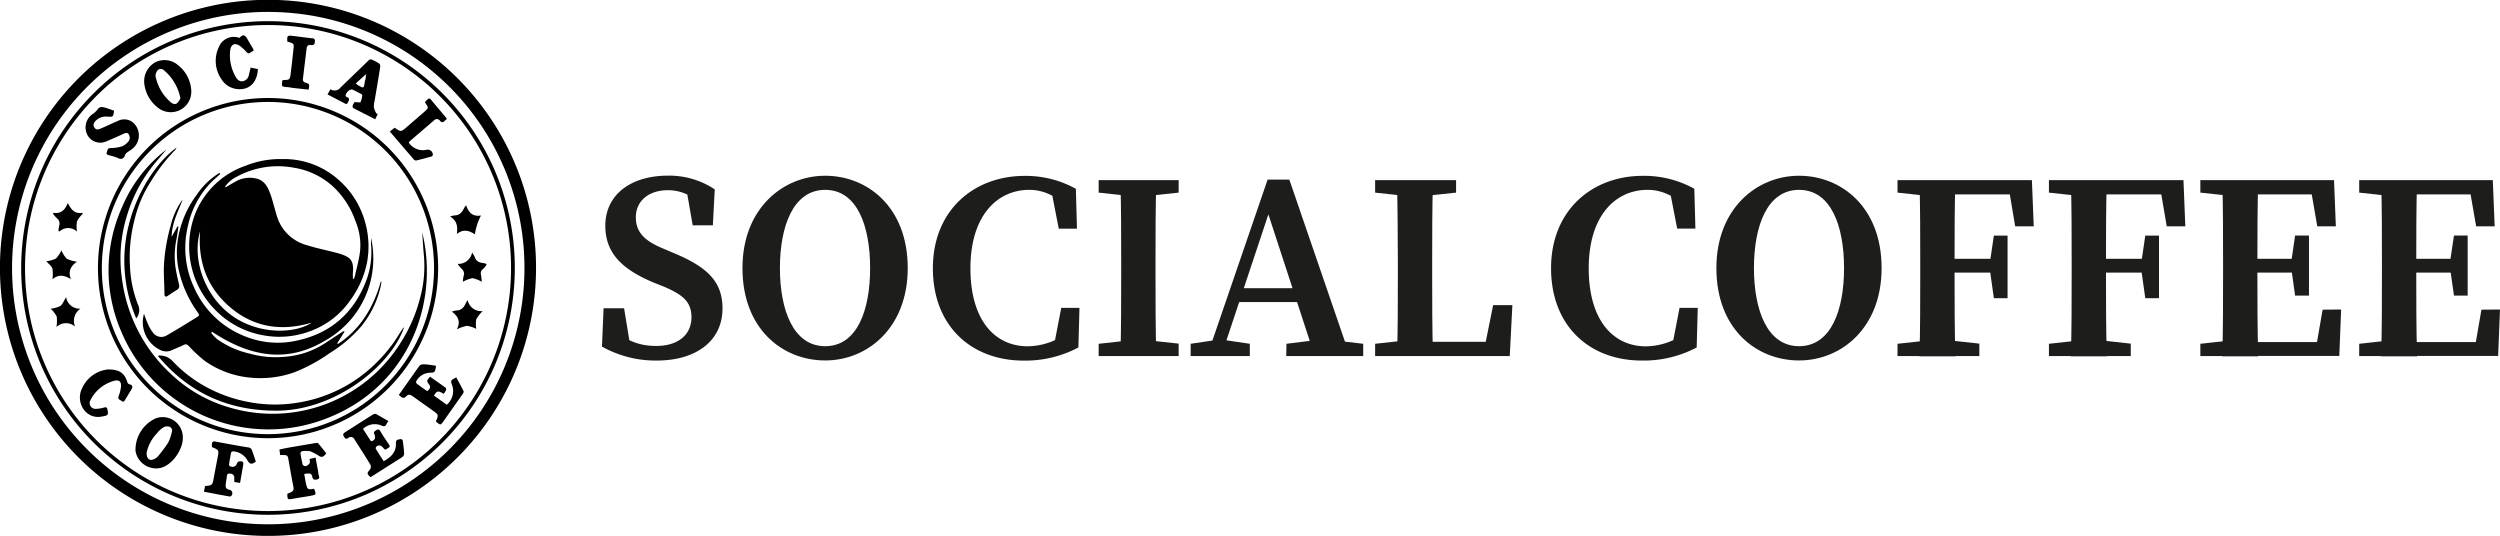 <svg xmlns="http://www.w3.org/2000/svg" viewBox="0 0 487.23 104.51"><defs><style>.cls-1{fill:#1d1d1b;}</style></defs><g id="Слой_2" data-name="Слой 2"><g id="Слой_1-2" data-name="Слой 1"><path class="cls-1" d="M134.76,61.83c0-3-1.67-4.4-5.46-6L127.22,55c-5.69-2.43-9.25-5.46-9.25-11,0-6.08,5-9.77,12.22-9.77a16,16,0,0,1,9.11,2.68l-.37,7H135l-1.36-7.81,3.75,1.59v2.59c-2.65-2.24-4.58-3.21-7.28-3.21-3.48,0-6.19,1.94-6.19,5.29,0,3,1.87,4.65,5.28,6.06l2.23.95c6.71,2.8,9.38,5.72,9.38,10.77,0,6.1-4.89,10.13-12.86,10.13a21.36,21.36,0,0,1-10.63-2.72l.31-7.47h4l1.34,8.17-3.68-1.35V64.42c3.24,2,5.19,3,8.61,3C132.15,67.43,134.76,65.24,134.76,61.83Z"/><path class="cls-1" d="M176.91,52.25c0,11.62-7.81,18-16.09,18s-16.12-6.1-16.12-18c0-11.62,7.9-18,16.12-18S176.91,40.34,176.91,52.25ZM160.82,67.47c6.23,0,8.76-7,8.76-15.22S167.05,37,160.82,37,152,44.1,152,52.25,154.6,67.47,160.82,67.47Z"/><path class="cls-1" d="M208.65,64.37v2.75l-3.34.74L206.83,60h3.55l-.21,7.72a22.06,22.06,0,0,1-10.64,2.56c-10.2,0-17.72-6.7-17.72-18s8-18,17.87-18a20.05,20.05,0,0,1,10,2.52l.21,7.76h-3.55l-1.54-7.92,3.34.77v3C205.49,37.89,203,37,200.61,37c-6.24,0-11.48,5-11.48,15.28S194,67.49,200.3,67.49A13.31,13.31,0,0,0,208.65,64.37Z"/><path class="cls-1" d="M214.12,37.54V35.11h15.59v2.43l-7.2.77h-1.28Zm8.39,28.65,7.2.78V69.4H214.12V67l7.11-.78Zm-4-15.06c0-5.32,0-10.7-.15-16h7c-.16,5.22-.16,10.59-.16,16v2.23c0,5.34,0,10.71.16,16h-7c.15-5.22.15-10.6.15-16Z"/><path class="cls-1" d="M232.05,67l5.25-.78h1l5.28.78V69.4H232.05Zm15-32h4.23L263.09,69.4h-6.86l-9.59-29.33,1.57-1.33L238,69.4h-2.75Zm-5.8,21.17h13.95l1,2.7h-15.8ZM250.72,67l6.17-.77h2.26l6.53.77V69.4h-15Z"/><path class="cls-1" d="M268,37.54V35.11h15.78v2.43l-7.19.77h-1.47Zm7.79,28.65V69.4H268V67l7.12-.78Zm-3.51-31.08h7c-.16,5.29-.16,10.66-.16,16v3.16c0,4.47,0,9.85.16,15.11h-7c.15-5.29.15-10.66.15-15.48V51.13C272.4,45.74,272.4,40.37,272.25,35.11Zm22.47,24.36-.51,9.93H275.76V66.62h16.68L289,69.4l2-9.93Z"/><path class="cls-1" d="M329.14,64.37v2.75l-3.33.74L327.33,60h3.55l-.21,7.72A22.1,22.1,0,0,1,320,70.27c-10.19,0-17.71-6.7-17.71-18s8-18,17.87-18a20.08,20.08,0,0,1,10.05,2.52l.21,7.76h-3.55l-1.54-7.92,3.33.77v3C326,37.89,323.51,37,321.1,37c-6.23,0-11.47,5-11.47,15.28s4.86,15.22,11.17,15.22A13.29,13.29,0,0,0,329.14,64.37Z"/><path class="cls-1" d="M366.71,52.25c0,11.62-7.81,18-16.09,18s-16.11-6.1-16.11-18c0-11.62,7.89-18,16.11-18S366.71,40.34,366.71,52.25ZM350.62,67.47c6.23,0,8.77-7,8.77-15.22S356.85,37,350.62,37s-8.79,7.09-8.79,15.24S344.4,67.47,350.62,67.47Z"/><path class="cls-1" d="M369.81,37.54V35.11h7.79v3.2h-.67Zm8.83,28.65,7.12.78V69.4H369.81V67l7.12-.78Zm-4.4-15.06c0-5.32,0-10.7-.15-16h7c-.16,5.22-.16,10.59-.16,16V53c0,5.74,0,11.11.16,16.44h-7c.15-5.22.15-10.6.15-16Zm17-16,3.05,2.76H377.6V35.11H396l.36,9h-3.62Zm-1.81,18H377.6V50.44h11.8Zm-1.61-2,.77-5.21h2.67v12.2h-2.67l-.77-5.47Z"/><path class="cls-1" d="M399.32,37.54V35.11h7.78v3.2h-.66Zm8.83,28.65,7.12.78V69.4H399.32V67l7.12-.78Zm-4.4-15.06c0-5.32,0-10.7-.15-16h7c-.16,5.22-.16,10.59-.16,16V53c0,5.74,0,11.11.16,16.44h-7c.15-5.22.15-10.6.15-16Zm17-16,3,2.76H407.1V35.11h18.44l.36,9h-3.62Zm-1.81,18H407.1V50.44h11.81Zm-1.61-2,.77-5.21h2.67v12.2h-2.67l-.77-5.47Z"/><path class="cls-1" d="M428.83,37.54V35.11h7.78v3.2H436Zm7.78,28.65V69.4h-7.78V67l7.12-.78Zm-3.35-15.06c0-5.32,0-10.7-.15-16h7c-.16,5.22-.16,10.59-.16,16V53c0,5.74,0,11.11.16,16.44h-7c.15-5.22.15-10.6.15-16Zm16.8-16,3,2.76H436.61V35.11h18.27l.36,9h-3.62Zm-1.92,18H436.61V50.44h11.53Zm8.13,7.19-.36,9.05h-19.3V66.66h17.53l-3.05,2.74,1.57-9.05Zm-9.74-9.21.77-5.21H450V57.61H447.3l-.77-5.47Z"/><path class="cls-1" d="M459.79,37.54V35.11h7.78v3.2h-.67Zm7.78,28.65V69.4h-7.78V67l7.11-.78Zm-3.35-15.06c0-5.32,0-10.7-.15-16h7c-.16,5.22-.16,10.59-.16,16V53c0,5.74,0,11.11.16,16.44h-7c.15-5.22.15-10.6.15-16Zm16.8-16,3,2.76H467.57V35.11h18.26l.36,9h-3.61Zm-1.92,18H467.57V50.44H479.1Zm8.13,7.19-.36,9.05h-19.3V66.66H485.1l-3.05,2.74,1.56-9.05Zm-9.75-9.21.78-5.21h2.67V57.61h-2.67l-.78-5.47Z"/><path d="M104.47,52.32A52.24,52.24,0,1,1,54.16,0,52.21,52.21,0,0,1,104.47,52.32Zm-52.08-50a49.93,49.93,0,1,0,49.81,51A49.87,49.87,0,0,0,52.39,2.33Z"/><path d="M100.33,52.36A48.1,48.1,0,1,1,51.76,4.13,48.08,48.08,0,0,1,100.33,52.36ZM52.17,99.6A47.36,47.36,0,1,0,4.88,52.27,47.33,47.33,0,0,0,52.17,99.6Z"/><path d="M52.35,19.1A33.15,33.15,0,1,1,19.09,52.18,33.14,33.14,0,0,1,52.35,19.1Zm-.19,65.51A32.37,32.37,0,1,0,19.85,52.1,32.34,32.34,0,0,0,52.16,84.61Z"/><path d="M75.71,82.06a2.91,2.91,0,0,0-.37.54c-.21.56-.57.54-1,.33a3.32,3.32,0,0,0-3.59.66c.5.79,1,1.56,1.48,2.3.16.24.78-.1.85-.51a1.16,1.16,0,0,0-.09-.69c-.21-.38-.09-.56.23-.79s.64-.33.92.16c.52.88,1.09,1.73,1.67,2.57.22.32.18.51-.14.67s-.53.55-.88.1S74,86.58,73.39,87a.53.53,0,0,0-.16.45c.49.81,1,1.61,1.55,2.43,1.46-.8,2.48-1.81,2.38-3.55,0-.7.49-.67.9-.74s.45.36.49.65c.09.69.17,1.38.21,2.08a.85.85,0,0,1-.19.6,2.87,2.87,0,0,1-.69.49L72.22,93c-.76-.68-.73-.76-.13-1.48a1,1,0,0,0,.13-.9c-1-1.68-2.08-3.31-3.14-5a.78.78,0,0,0-1.22-.26c-.53.36-.65,0-.88-.36s0-.55.26-.75c1.78-1.13,3.55-2.28,5.34-3.4.2-.12.53-.25.7-.17C74.09,81.14,74.87,81.6,75.71,82.06Z"/><path d="M86.47,76.76c-1.08-.66-1.32-.62-1.89.34l2.49,1.78a3.5,3.5,0,0,0,1-3.95c-.28-.73-.21-.85.85-1.38.48.9,1,1.8,1.44,2.72.06.12-.09.37-.19.52l-3.72,5.28c-.59.84-.59.84-1.51.08.56-1.31.56-1.31-.62-2.15l-3.67-2.62c-.88-.63-1-.61-1.75.09a.59.59,0,0,1-.52,0,3.34,3.34,0,0,1-.65-.5l1.12-1.6c1-1.37,1.92-2.74,2.91-4.09A1,1,0,0,1,82.5,71c.82,0,1.63.17,2.45.27a.81.81,0,0,1,0,.24c-.19,1.09-.19,1.1-1.31,1.14a3.13,3.13,0,0,0-2.54,1.7c-.06.08.05.36.16.45.66.49,1.35,1,2,1.43.59-.45.71-.82.39-1.26-.53-.74-.53-.74.16-1.56,1,.72,2.05,1.43,3.06,2.18.1.07.11.39,0,.55A3.41,3.41,0,0,1,86.47,76.76Z"/><path d="M37.27,17.52A4,4,0,0,1,30.8,21a6.9,6.9,0,0,1-2.69-4.8,4.23,4.23,0,0,1,2.05-4,4,4,0,0,1,4.52.48A6.75,6.75,0,0,1,37.27,17.52Zm-2.11,1.64a9.45,9.45,0,0,0-3.23-5.48.84.84,0,0,0-1.19,0,1.66,1.66,0,0,0-.42,1.19,9,9,0,0,0,2.89,5c.37.33.87.58,1.3.25A3.22,3.22,0,0,0,35.16,19.16Z"/><path d="M35.63,85.26c.08,2.21-1.94,5.3-4.27,5.92a4.08,4.08,0,0,1-4.95-3.29,6.74,6.74,0,0,1,4-6.38A3.93,3.93,0,0,1,35.63,85.26Zm-7.06,3c0,1.21.65,1.64,1.5,1.2a2.12,2.12,0,0,0,.68-.49,26.27,26.27,0,0,0,2-2.66,8.28,8.28,0,0,0,.74-2.13.78.78,0,0,0-.43-1,1.51,1.51,0,0,0-1.13.06,5.37,5.37,0,0,0-1.39,1.26A7.78,7.78,0,0,0,28.57,88.25Z"/><path d="M69.1,19.9c.52,0,1.07.13,1.16,0a4,4,0,0,0,.34-1.35c0-.07-.12-.18-.2-.23-.54-.28-1.08-.57-1.63-.83-.4-.19-1,.18-1.33.84-.25.45.11.56.39.71s.24.46.08.71-.18.64-.63.46l-.17-.1-3.28-1.71.57-1a1.47,1.47,0,0,0,2-.38c1.8-1.74,3.61-3.47,5.4-5.22a.6.6,0,0,1,.8-.12,9.94,9.94,0,0,1,1.21.64.73.73,0,0,1,.31.58c-.33,2.18-.71,4.34-1.07,6.51a6.32,6.32,0,0,0-.19,1.55,4.29,4.29,0,0,0,.54,1.21l.24,0-.51,1.08c-1.47-.75-2.88-1.46-4.27-2.19a.51.51,0,0,1-.13-.46A3.53,3.53,0,0,1,69.1,19.9Zm.23-3.63c.22.16.33.26.45.34,1.1.64,1.1.64,1.31-.59,0-.22.11-.42.15-.64s.06-.59.09-.93Z"/><path d="M22.23,21.57c-.16,1.22-.16,1.22-1.25,1.17a2.77,2.77,0,0,0-2.33.79c-.35.38-.61.83-.24,1.35s.83.33,1.24.16c1.1-.45,2.18-1,3.27-1.45a2.72,2.72,0,0,1,3,.28A3.34,3.34,0,0,1,25.8,29a4.21,4.21,0,0,1-.48.35c-.4.27-.82.44-1,1a.83.83,0,0,1-1.27.47,10,10,0,0,0-1.74-.54c-.3-.09-.65-.15-.5-.57s.11-.84.76-.86a7.32,7.32,0,0,0,2.29-.36,3.16,3.16,0,0,0,1.33-1.16,1.33,1.33,0,0,0-.07-1.11c-.2-.4-.63-.35-1-.16-1.16.53-2.33,1.05-3.51,1.54a2.85,2.85,0,0,1-3.64-1.42,3.18,3.18,0,0,1,.95-3.86,4,4,0,0,0,1.22-1.16,1,1,0,0,1,.87-.29C20.73,21,21.46,21.32,22.23,21.57Z"/><path d="M41.3,87.13c0-.21,0-.38,0-.56,0-.52.29-.59.74-.5,2.14.4,4.27.8,6.42,1.14a.83.83,0,0,1,.69.67c.26.69.48,1.39.71,2.08-.82.61-1.17.57-1.67-.3A3.4,3.4,0,0,0,45.73,88c-.44-.09-.71,0-.76.51s-.21,1-.26,1.55c0,.34-.29.78.38.89a.86.86,0,0,0,1.09-.66.71.71,0,0,1,.49-.39c.73,0,.83.09.71.83-.19,1.11-.39,2.21-.59,3.38l-1.13-.17c0-.3,0-.54,0-.77a.75.75,0,0,0-.71-.85c-.43-.09-.71,0-.74.53S44,93.93,44,94.49a.74.74,0,0,0,.65.94.71.71,0,0,1,.49,1.13.44.44,0,0,1-.35.21c-1.66-.29-3.32-.61-5.05-.94l.22-1.11c1.43-.13,1.43-.14,1.7-1.59s.57-3,.86-4.54C42.63,87.74,42.56,87.64,41.3,87.13Z"/><path d="M56,96.23c1.34-.53,1.35-.58,1.06-2s-.54-3-.8-4.43c-.2-1.11-.19-1.11-1.32-1.12a2.38,2.38,0,0,1-.34,0l-.14-1.08c.69-.14,1.36-.29,2-.4l5-.85c.17,0,.42-.06.5,0,.57.66,1.12,1.33,1.62,2,0,0-.34.47-.59.61a.76.76,0,0,1-.64,0,13.22,13.22,0,0,0-1.85-1,4.29,4.29,0,0,0-1.67,0c-.11,0-.28.27-.27.4A20.3,20.3,0,0,0,59,90.58a.72.72,0,0,0,.6.27,1.49,1.49,0,0,0,.74-.56c.12-.21,0-.54,0-.84l1.16-.27c.18,1,.36,1.9.53,2.83,0,.2,0,.39.1.58.08.37.24.73-.33.85s-.81.06-.94-.53-.37-.76-1.57-.53c.16.82.26,1.65.5,2.45s.86.46,1.38.43c0,.06.11.1.13.16.32,1,.32,1-.78,1.21s-2.23.35-3.34.56S56,97.4,56,96.23Z"/><path d="M48.85,13.17l1.41.29c-.1,2.4-1.47,3.92-3.49,3.92a4.11,4.11,0,0,1-3.65-2,6.26,6.26,0,0,1-.44-6.27,3.13,3.13,0,0,1,4-1.72c.6-.69,1-.67,1.46.1.37.61.71,1.24,1.09,1.85.16.26.35.52-.05.68s-.65.66-1.13.14a7.74,7.74,0,0,0-1.33-1.23c-1-.67-1.72-.26-1.86.91a8.39,8.39,0,0,0,1,5c.29.54.68,1.07,1.4,1a1.49,1.49,0,0,0,1.25-1.26C48.62,14.16,48.71,13.74,48.85,13.17Z"/><path d="M21.07,72c2.26,0,3.24.74,3.77,2.56a.55.55,0,0,0,.34.31c.61.16.77.47.45,1s-.81,1.34-1.22,2c-.16.25-.26.6-.68.3s-.84-.37-.6-1a7.06,7.06,0,0,0,.45-1.81c.09-1-.37-1.4-1.34-1.14A7.32,7.32,0,0,0,17.62,78a1.13,1.13,0,0,0,1.08,1.68,5.94,5.94,0,0,0,1.6-.26c.38-.1.54-.05.63.37.23,1.06.15,1.2-1,1.37A3.4,3.4,0,0,1,16.47,80,4,4,0,0,1,16,75.67,6.24,6.24,0,0,1,21.07,72Z"/><path d="M76.92,24.89c1.22.86,1.22.85,2.4-.17l3.46-3c.72-.63.77-.76.21-1.5-.3-.4,0-.52.2-.72s.46-.48.76-.13c1,1.22,2.07,2.46,3.1,3.69,0,0,0,.08,0,.17a2.17,2.17,0,0,0-.37.32c-.32.33-.6.37-.92,0a.73.73,0,0,0-1.14-.12l-4.79,4.12a1.72,1.72,0,0,0-.17.23,3.29,3.29,0,0,0,3.52,1.4,1,1,0,0,1,1.18,1,.4.4,0,0,1-.24.31c-1,.28-2,.55-3,.79a.55.55,0,0,1-.45-.18c-1.56-1.8-3.11-3.62-4.7-5.47Z"/><path d="M56,8.11C55.92,6.94,56,6.88,57.07,7s2.34.3,3.5.44c.36,0,.81,0,.8.53s-.11.9-.78.81a.64.64,0,0,0-.82.56q-.37,3-.73,6a.61.61,0,0,0,.46.75c.86.29.85.31.64,1.38l-3-.33c-.37-.05-.73-.13-1.1-.16-1.19-.09-1.2-.09-1-1.32a1.7,1.7,0,0,1,.34-.07c1,0,1.12-.1,1.25-1.09.22-1.73.41-3.46.59-5.19C57.29,8.51,57.22,8.45,56,8.11Z"/><path d="M11,63.74a7,7,0,0,0,.05-2.07,5.88,5.88,0,0,0-1.18-1.51,5.8,5.8,0,0,0,1.87-.51c.46-.33.68-1,1.15-1.75a2.63,2.63,0,0,0,2.8,2.25,2.87,2.87,0,0,0-1.06,3.5A2.68,2.68,0,0,0,11,63.74Z"/><path d="M93.74,42a11.5,11.5,0,0,0-1.19,3.68c-1.14-.79-2.29-1.08-3.52-.07.2-1.42.06-2.61-1.31-3.4a3.65,3.65,0,0,1,.85-.23c1,0,1.52-.65,1.9-1.47a3,3,0,0,1,.38-.51C91.31,41.43,92.13,42.27,93.74,42Z"/><path d="M88.07,60.75a3.18,3.18,0,0,1,.84-.24c1,0,1.53-.61,1.88-1.46a6.38,6.38,0,0,1,.36-.57,2.66,2.66,0,0,0,2.94,2.14,6.78,6.78,0,0,0-1.27,1.6,5.72,5.72,0,0,0,0,1.88,5.89,5.89,0,0,0-1.79-.6,7.13,7.13,0,0,0-2,.69C89.81,62.69,89.31,61.64,88.07,60.75Z"/><path d="M92,49.22a5.44,5.44,0,0,1,.53.88c.28.91,1,1.11,1.8,1.19a2,2,0,0,1,.52.19,2.68,2.68,0,0,1-.26.47,4,4,0,0,1-.5.51,1,1,0,0,0-.34,1.11,11.46,11.46,0,0,1,.13,1.35,5.77,5.77,0,0,0-1.8-.71,6.11,6.11,0,0,0-1.87.71,5.89,5.89,0,0,1,.14-1.11,1.26,1.26,0,0,0-.41-1.45,4.89,4.89,0,0,1-.75-.94A2.67,2.67,0,0,0,92,49.22Z"/><path d="M10.22,54.44a7.38,7.38,0,0,0,0-2.09c-.19-.53-.75-.92-1.19-1.43a5.93,5.93,0,0,0,1.88-.54,5.78,5.78,0,0,0,1.06-1.6,5.73,5.73,0,0,0,1,1.62A6.36,6.36,0,0,0,15,51c-1.25.88-1.77,1.93-1.17,3.39C12.55,53.66,11.4,53.39,10.22,54.44Z"/><path d="M10.4,41.48c1.53.23,2.29-.61,2.82-1.93.59,1.21,1.29,2.19,2.84,1.93l.06.2A5.69,5.69,0,0,0,15,43.13a6.91,6.91,0,0,0,0,2,2.49,2.49,0,0,0-3.42,0L11.39,45a5.92,5.92,0,0,1,.14-1,1.3,1.3,0,0,0-.43-1.46,8.51,8.51,0,0,1-.75-.83Z"/><path d="M55,31A15.94,15.94,0,0,1,66.1,35.15a16.86,16.86,0,0,1,5.14,8.46,17.12,17.12,0,0,1,.26,7.7,18.65,18.65,0,0,1-3.15,7.09,16.26,16.26,0,0,1-8,6.18,17.06,17.06,0,0,1-8.68.83,17.31,17.31,0,0,1-10-5.3A17.65,17.65,0,0,1,38.19,41.3a16.25,16.25,0,0,1,9.68-9A18.1,18.1,0,0,1,55,31ZM43.87,36.37l.12.13c.57-.34,1.14-.69,1.72-1a5.56,5.56,0,0,1,4.46-.65c1.51.47,2.09,1.77,2.56,3.08s.84,3,1.31,4.42a8.35,8.35,0,0,0,5.87,5.46c1.92.61,3.93,1,5.86,1.51,2.45.72,3.24,1.28,3,3.89,0,.37,0,.74,0,1.11H69a5.38,5.38,0,0,0,.2-.65c.37-1.68.85-3.34,1-5a12,12,0,0,0-.92-5.56,16.63,16.63,0,0,0-4.44-6.82,14.81,14.81,0,0,0-7.66-3.62,16.79,16.79,0,0,0-11.06,1.78A6,6,0,0,0,43.87,36.37ZM39,45.05c-1.65,5.5.93,13.21,7,17,5.4,3.35,12,2.76,14.73.83C55,64.59,49.64,63.87,45,60S38.53,51,39,45.05Z"/><path d="M42.93,33.91c-.52.46-1,.91-1.55,1.39a17.63,17.63,0,0,0-4.79,8.89A18.14,18.14,0,0,0,37.81,56a18,18,0,0,0,9.84,9.51,17,17,0,0,0,10.07.9c6.82-1.43,11.36-5.5,13.76-12a15.85,15.85,0,0,0,.83-6.76c0-.45,0-.91,0-1.29a18.32,18.32,0,0,1-8.91,20c-7.64,4.62-15,3-22.09-1.72l-.14.26a9,9,0,0,0,1.12,1.18,17.69,17.69,0,0,0,6.26,2.81,19.18,19.18,0,0,0,7.24.62A16.55,16.55,0,0,0,63.18,67c1.22-.79,2.43-1.6,3.65-2.4.06,0,.14-.06.34,0l-1.46,2.31.17.12c4.4-2.91,6.9-7.14,8.33-12.13l.15,0c-.09.46-.16.94-.28,1.39a19.09,19.09,0,0,1-3.69,7.33,26.07,26.07,0,0,1-6.16,5.21,32.14,32.14,0,0,1-6.92,3.75,19.8,19.8,0,0,1-8.68,1,18.22,18.22,0,0,1-8.7-3.23,27.1,27.1,0,0,1-3.1-2.87c-.31-.3-.54-.5-1-.27-.73.37-1.51.67-2.25,1a2.6,2.6,0,0,1-2.44-.05,6,6,0,0,1-3.08-7c.29.76.51,1.43.81,2.06a7.1,7.1,0,0,0,.88,1.51,2,2,0,0,0,2.77.62c1.92-1.1,3.81-2.26,5.69-3.43.72-.45.7-.49.21-1.21a22,22,0,0,1-3.67-8.5A16.9,16.9,0,0,1,34.61,47a19.69,19.69,0,0,1,3.78-9.1,14.36,14.36,0,0,1,4.37-4.2Z"/><path d="M82.28,45.28C85.59,58.57,80,75,64.06,81.38A31.1,31.1,0,0,1,23.65,64.66a30.08,30.08,0,0,1,.19-24.41,27.48,27.48,0,0,1,8.62-11.12l-2.05,2.41A29.24,29.24,0,0,0,24.69,42.2a28,28,0,0,0-.88,12.41,30.41,30.41,0,0,0,9.3,18.08,27.69,27.69,0,0,0,11.36,6.65A29.43,29.43,0,0,0,78.23,66.56a29.85,29.85,0,0,0,3.6-8.32,23.56,23.56,0,0,0,.77-8.6C82.46,48.19,82.39,46.73,82.28,45.28Z"/><path d="M30.93,69.27a5.21,5.21,0,0,1,1.33.2,3.68,3.68,0,0,1,1.33.86,26.48,26.48,0,0,0,5.46,4.44,28,28,0,0,0,9.58,3.61,27.1,27.1,0,0,0,8.85.18,28,28,0,0,0,12.51-5,29.8,29.8,0,0,0,6.13-6c.81-1,1.49-2.2,2.23-3.31a2.86,2.86,0,0,1,.42-.5c-2.56,7.5-13.2,16-24.32,16.28C44.9,80.2,37,76.77,30.82,69.43Z"/><path d="M26.55,62.05A28.48,28.48,0,0,1,24.69,45.7c1.53-8.2,6.16-14.39,9.71-16.92a1.54,1.54,0,0,1-.22.41,34.29,34.29,0,0,0-4.81,6.23,23.47,23.47,0,0,0-3.11,7.25,29.17,29.17,0,0,0-.92,9.39,23.12,23.12,0,0,0,1.52,7.24A2.48,2.48,0,0,1,26.55,62.05Z"/><path d="M35.57,39c-.91,2.32-2.09,4.54-2.12,7.16l1.12-2,.21,0c-.14.86-.24,1.73-.41,2.58a15.78,15.78,0,0,0-.06,6c.16.92.38,1.83.59,2.75a.85.85,0,0,1-.4,1c-.62.36-1.21.77-1.8,1.17-.42.28-.63.12-.65-.32,0-1.87-.18-3.74-.1-5.6A34.74,34.74,0,0,1,33.26,44a14.25,14.25,0,0,1,2.18-4.91A.45.45,0,0,1,35.57,39Z"/></g></g></svg>